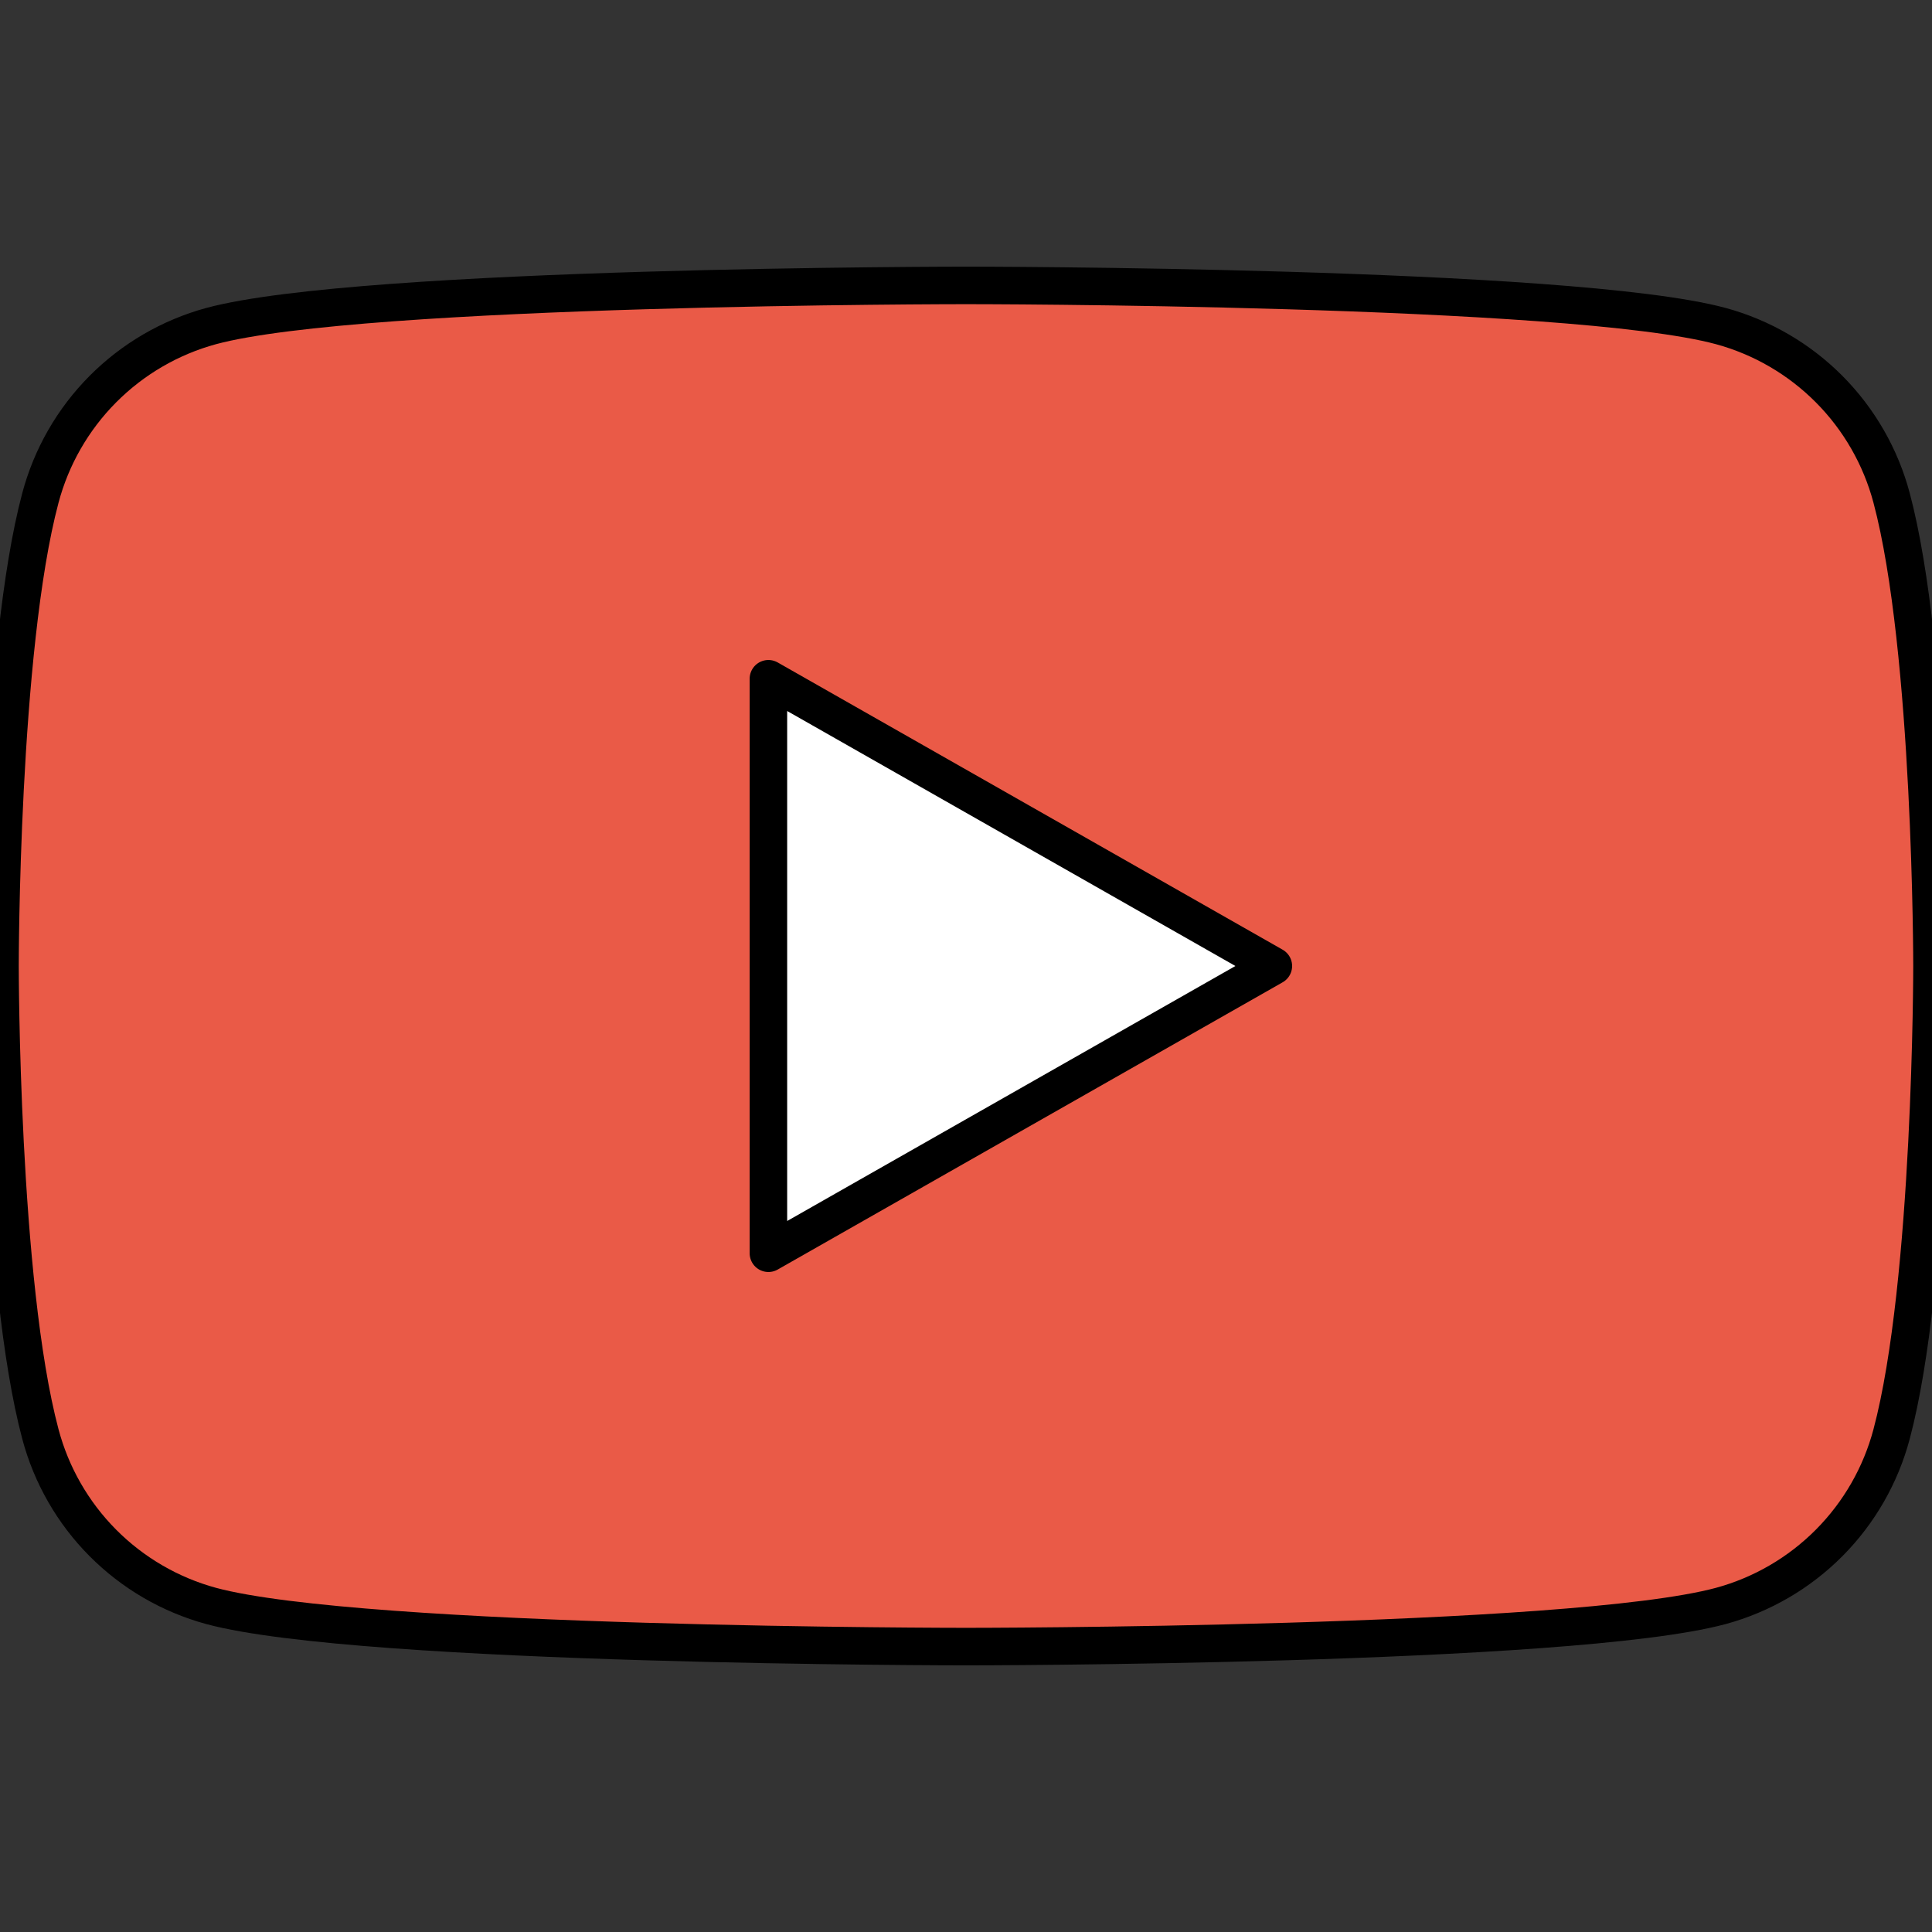 <svg width="103" height="103" viewBox="0 0 103 103" fill="none" xmlns="http://www.w3.org/2000/svg">
<rect x="0" y="0" width="103" height="103" fill="#333333" stroke="none"/>
<g clip-path="url(#clip0_45_204)">
<path d="M100.847 26.548C100.265 24.357 99.118 22.357 97.519 20.748C95.921 19.14 93.928 17.979 91.74 17.383C83.708 15.216 51.5 15.216 51.5 15.216C51.5 15.216 19.292 15.216 11.259 17.383C9.072 17.979 7.079 19.14 5.481 20.748C3.882 22.357 2.735 24.357 2.153 26.548C1.05522e-06 34.632 0 51.5 0 51.5C0 51.5 1.05522e-06 68.368 2.153 76.453C2.735 78.645 3.882 80.645 5.481 82.254C7.079 83.862 9.072 85.023 11.259 85.618C19.292 87.784 51.5 87.784 51.5 87.784C51.5 87.784 83.708 87.784 91.74 85.618C93.928 85.023 95.921 83.862 97.519 82.254C99.118 80.645 100.265 78.645 100.847 76.453C103 68.368 103 51.5 103 51.5C103 51.5 103 34.632 100.847 26.548Z" fill="#EA5A47"/>
<path d="M40.965 66.814L67.885 51.5L40.965 36.186V66.814Z" fill="white"/>
<path d="M100.847 26.548C100.265 24.357 99.118 22.357 97.519 20.748C95.921 19.14 93.928 17.979 91.74 17.383C83.708 15.216 51.5 15.216 51.5 15.216C51.5 15.216 19.292 15.216 11.259 17.383C9.072 17.979 7.079 19.14 5.481 20.748C3.882 22.357 2.735 24.357 2.153 26.548C1.05522e-06 34.632 0 51.5 0 51.5C0 51.5 1.05522e-06 68.368 2.153 76.453C2.735 78.645 3.882 80.645 5.481 82.254C7.079 83.862 9.072 85.023 11.259 85.618C19.292 87.784 51.5 87.784 51.5 87.784C51.5 87.784 83.708 87.784 91.74 85.618C93.928 85.023 95.921 83.862 97.519 82.254C99.118 80.645 100.265 78.645 100.847 76.453C103 68.368 103 51.5 103 51.5C103 51.5 103 34.632 100.847 26.548Z" stroke="black" stroke-width="2" stroke-miterlimit="10"/>
<path d="M40.966 66.814L67.886 51.5L40.966 36.186V66.814Z" stroke="black" stroke-width="2" stroke-miterlimit="10" stroke-linecap="round" stroke-linejoin="round"/>
</g>
<defs>
<clipPath id="clip0_45_204">
<rect width="103" height="103" fill="white"/>
</clipPath>
</defs>
</svg>
